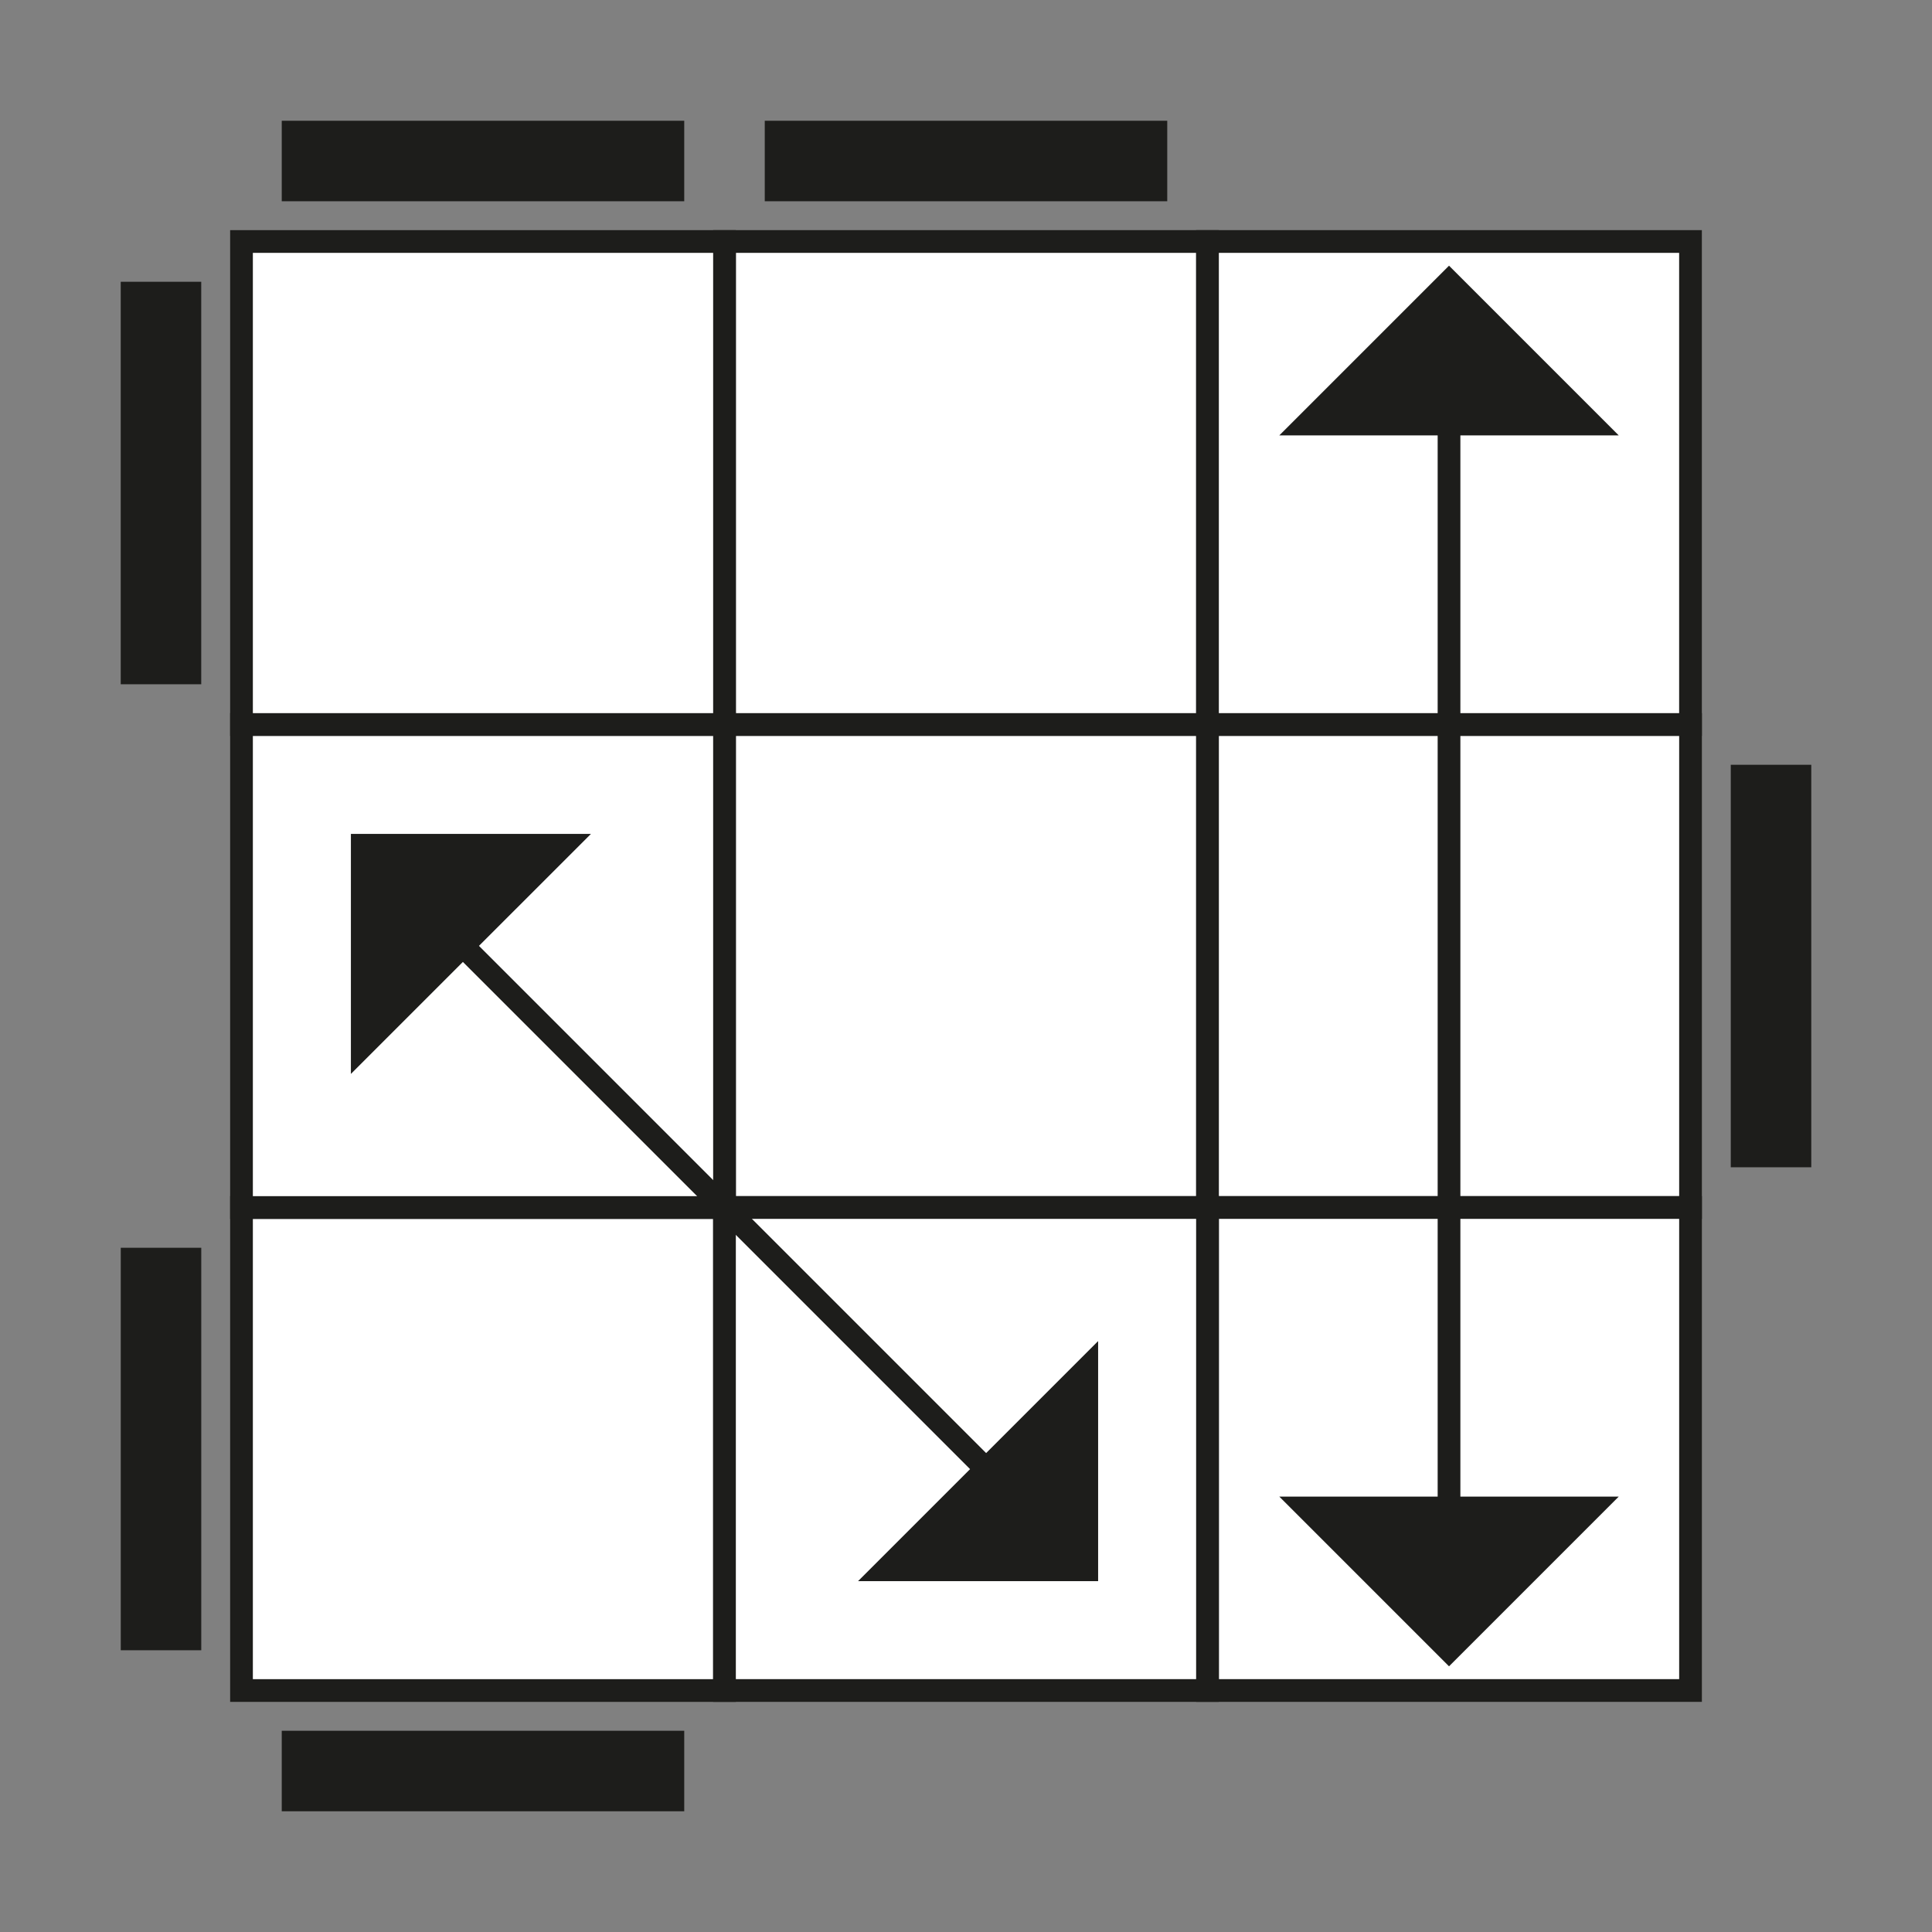 <svg id="Ebene_1" data-name="Ebene 1" xmlns="http://www.w3.org/2000/svg" viewBox="0 0 680.31 680.31"><rect x="0" y="0" width="680.31" height="680.31" fill="#808080" stroke="none"/><defs><style>.cls-1{fill:#fff;}.cls-1,.cls-3{stroke:#1d1d1b;stroke-miterlimit:10;stroke-width:8px;}.cls-2,.cls-3{fill:#1d1d1b;}</style></defs><title>Rb-Perm</title><rect class="cls-1" x="255.12" y="255.12" width="170.08" height="170.08"/><rect class="cls-1" x="425.2" y="255.12" width="170.08" height="170.08"/><rect class="cls-1" x="85.04" y="425.2" width="170.08" height="170.08"/><rect class="cls-2" x="99.21" y="609.45" width="141.73" height="28.35"/><rect class="cls-1" x="255.12" y="85.04" width="170.08" height="170.08" transform="translate(170.08 510.24) rotate(-90)"/><rect class="cls-2" x="-14.17" y="496.06" width="141.73" height="28.35" transform="translate(566.93 453.54) rotate(90)"/><rect class="cls-1" x="425.2" y="85.04" width="170.08" height="170.08" transform="translate(680.31 -340.16) rotate(90)"/><polygon class="cls-3" points="560.35 149.32 510.24 99.21 460.13 149.32 560.35 149.32"/><rect class="cls-1" x="425.2" y="425.2" width="170.08" height="170.08" transform="translate(0 1020.47) rotate(-90)"/><polygon class="cls-3" points="460.13 530.99 510.24 581.1 560.35 530.99 460.13 530.99"/><rect class="cls-1" x="255.12" y="425.2" width="170.08" height="170.08" transform="translate(680.31 1020.47) rotate(180)"/><polygon class="cls-3" points="311.81 552.76 382.68 552.76 382.68 481.89 311.81 552.76"/><rect class="cls-1" x="85.04" y="255.12" width="170.08" height="170.08"/><line class="cls-1" x1="155.91" y1="325.98" x2="354.33" y2="524.41"/><line class="cls-1" x1="510.24" y1="141.73" x2="510.24" y2="538.58"/><polygon class="cls-3" points="198.43 297.64 127.56 297.64 127.56 368.5 198.43 297.64"/><rect class="cls-1" x="85.04" y="85.04" width="170.08" height="170.08"/><rect class="cls-2" x="-14.17" y="155.91" width="141.73" height="28.35" transform="translate(226.77 113.39) rotate(90)"/><rect class="cls-2" x="99.21" y="42.52" width="141.73" height="28.35"/><rect class="cls-2" x="269.29" y="42.52" width="141.73" height="28.35"/><rect class="cls-2" x="552.76" y="325.98" width="141.73" height="28.35" transform="translate(963.78 -283.46) rotate(90)"/></svg>